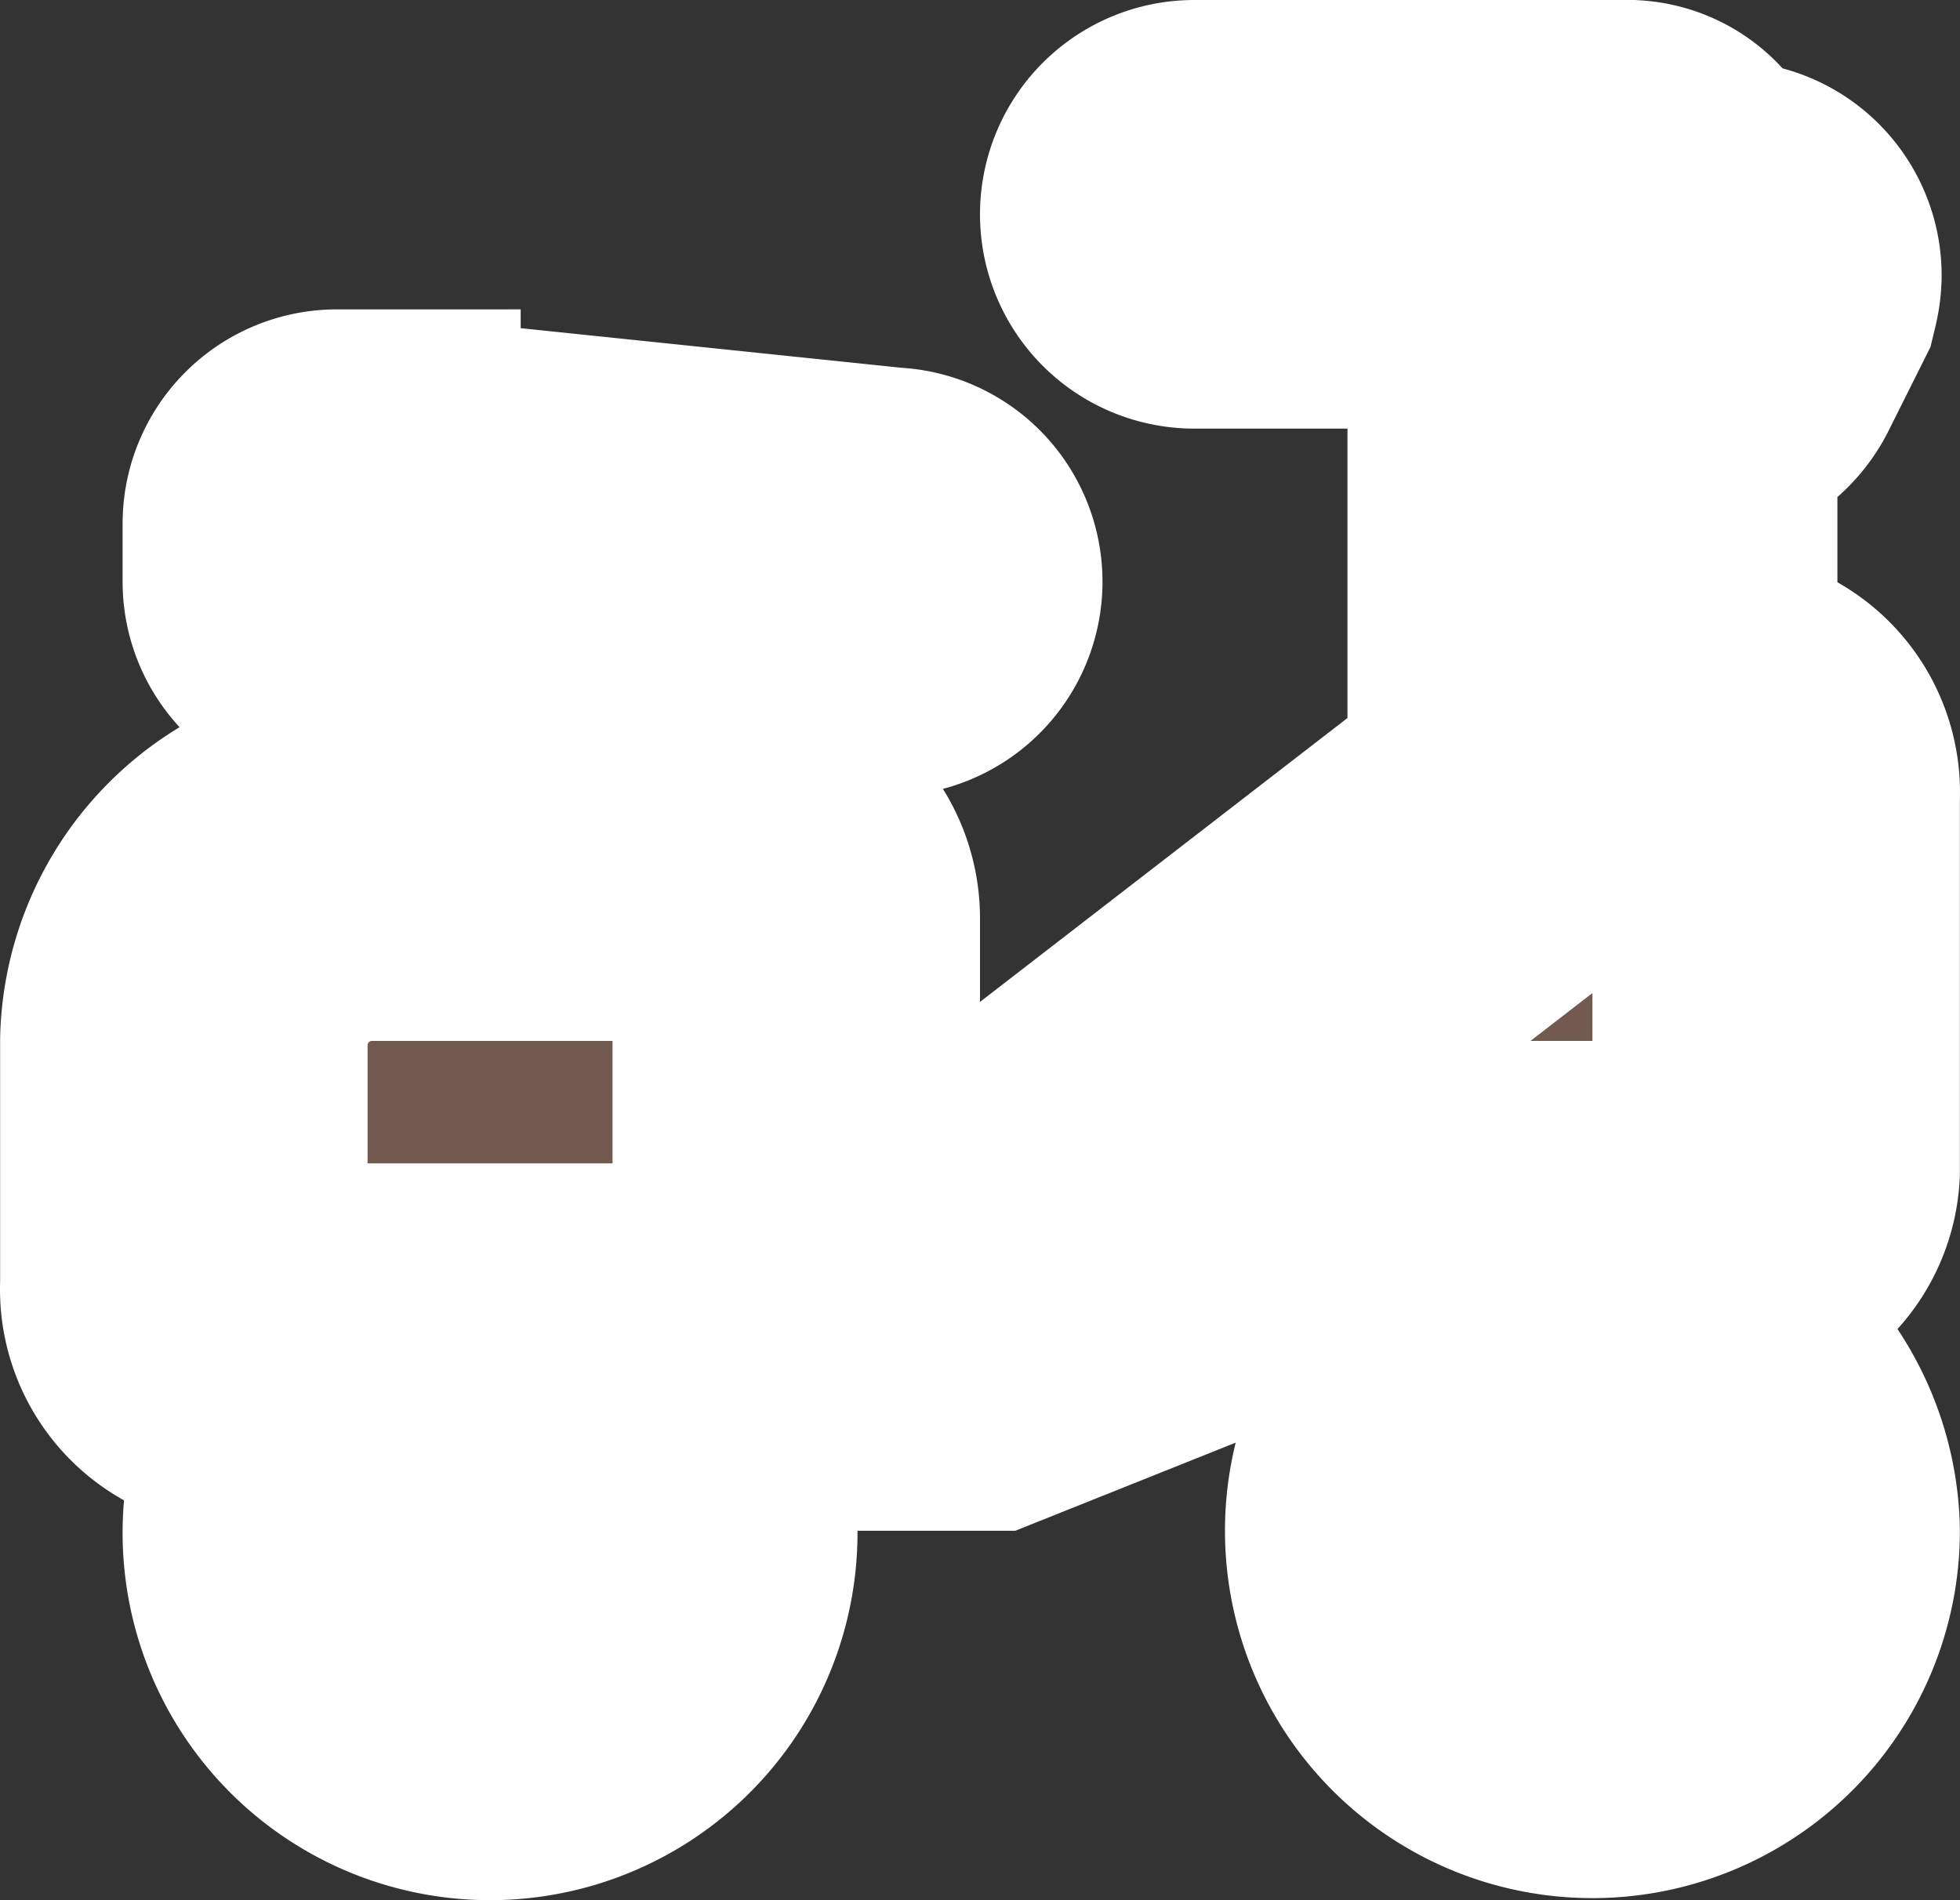 <?xml version="1.0" encoding="UTF-8" standalone="no"?>
<svg
   xmlns:dc="http://purl.org/dc/elements/1.1/"
   xmlns:cc="http://creativecommons.org/ns#"
   xmlns:rdf="http://www.w3.org/1999/02/22-rdf-syntax-ns#"
   xmlns:svg="http://www.w3.org/2000/svg"
   xmlns="http://www.w3.org/2000/svg"
   xmlns:sodipodi="http://sodipodi.sourceforge.net/DTD/sodipodi-0.dtd"
   xmlns:inkscape="http://www.inkscape.org/namespaces/inkscape"
   id="scooter"
   width="17.602"
   height="17.069"
   viewBox="0 0 17.602 17.069"
   version="1.1"
   sodipodi:docname="scooter.svg"
   inkscape:version="1.0.2 (e86c8708, 2021-01-15)">
  <rect x="0" y="0" width="17.602" height="17.069" fill="#333333" stroke="none"/>
  <defs
     id="defs103254" />
  <sodipodi:namedview
     pagecolor="#ffffff"
     bordercolor="#666666"
     borderopacity="1"
     objecttolerance="10"
     gridtolerance="10"
     guidetolerance="10"
     inkscape:pageopacity="0"
     inkscape:pageshadow="2"
     inkscape:window-width="989"
     inkscape:window-height="716"
     id="namedview103252"
     showgrid="false"
     inkscape:zoom="36.733333"
     inkscape:cx="7.5621867"
     inkscape:cy="8.2758616"
     inkscape:window-x="0"
     inkscape:window-y="25"
     inkscape:window-maximized="0"
     inkscape:current-layer="scooter" />
  <path
     d="m 5.95,13.2 a 1.65,1.65 0 1 1 -3.098,0 z M 15.465,6.6 c -0.021,0 -0.614,0 -0.614,0 V 3.3 h 0.386 a 0.31,0.31 0 0 0 0.245,-0.163 l 0.295,-0.59 a 0.367,0.367 0 0 0 0.01,-0.073 0.275,0.275 0 0 0 -0.276,-0.275 h -0.66 V 1.87 a 0.236,0.236 0 0 0 -0.22,-0.22 h -3.905 a 0.275,0.275 0 0 0 0,0.55 h 3.025 V 7.26 L 8.911,11 h -1.76 V 8.25 a 0.55,0.55 0 0 0 -0.55,-0.55 h -0.55 V 5.5 h 1.925 a 0.275,0.275 0 0 0 0,-0.55 l -4.932,-0.513 c -0.007,0 -0.011,-0.008 -0.018,-0.008 a 0.275,0.275 0 0 0 -0.275,0.275 V 5.225 a 0.275,0.275 0 0 0 0.275,0.275 h 0.825 v 2.2 h -0.55 a 1.692,1.692 0 0 0 -1.65,1.65 v 2.2 a 0.519,0.519 0 0 0 0.486,0.55 c 0.021,0 6.664,0 6.664,0 L 11.551,11 h 3.85 a 0.519,0.519 0 0 0 0.55,-0.486 c 0,-0.021 0,-3.364 0,-3.364 a 0.519,0.519 0 0 0 -0.486,-0.55 z m -1.164,5.5 a 1.65,1.65 0 1 0 1.65,1.65 1.692,1.692 0 0 0 -1.65,-1.65 z"
     id="path103249"
     style="fill:#725a50;fill-opacity:1;stroke:#ffffff;stroke-width:3.3;stroke-linecap:round;stroke-miterlimit:4;stroke-dasharray:none;stroke-opacity:1;paint-order:stroke fill markers" />
</svg>
